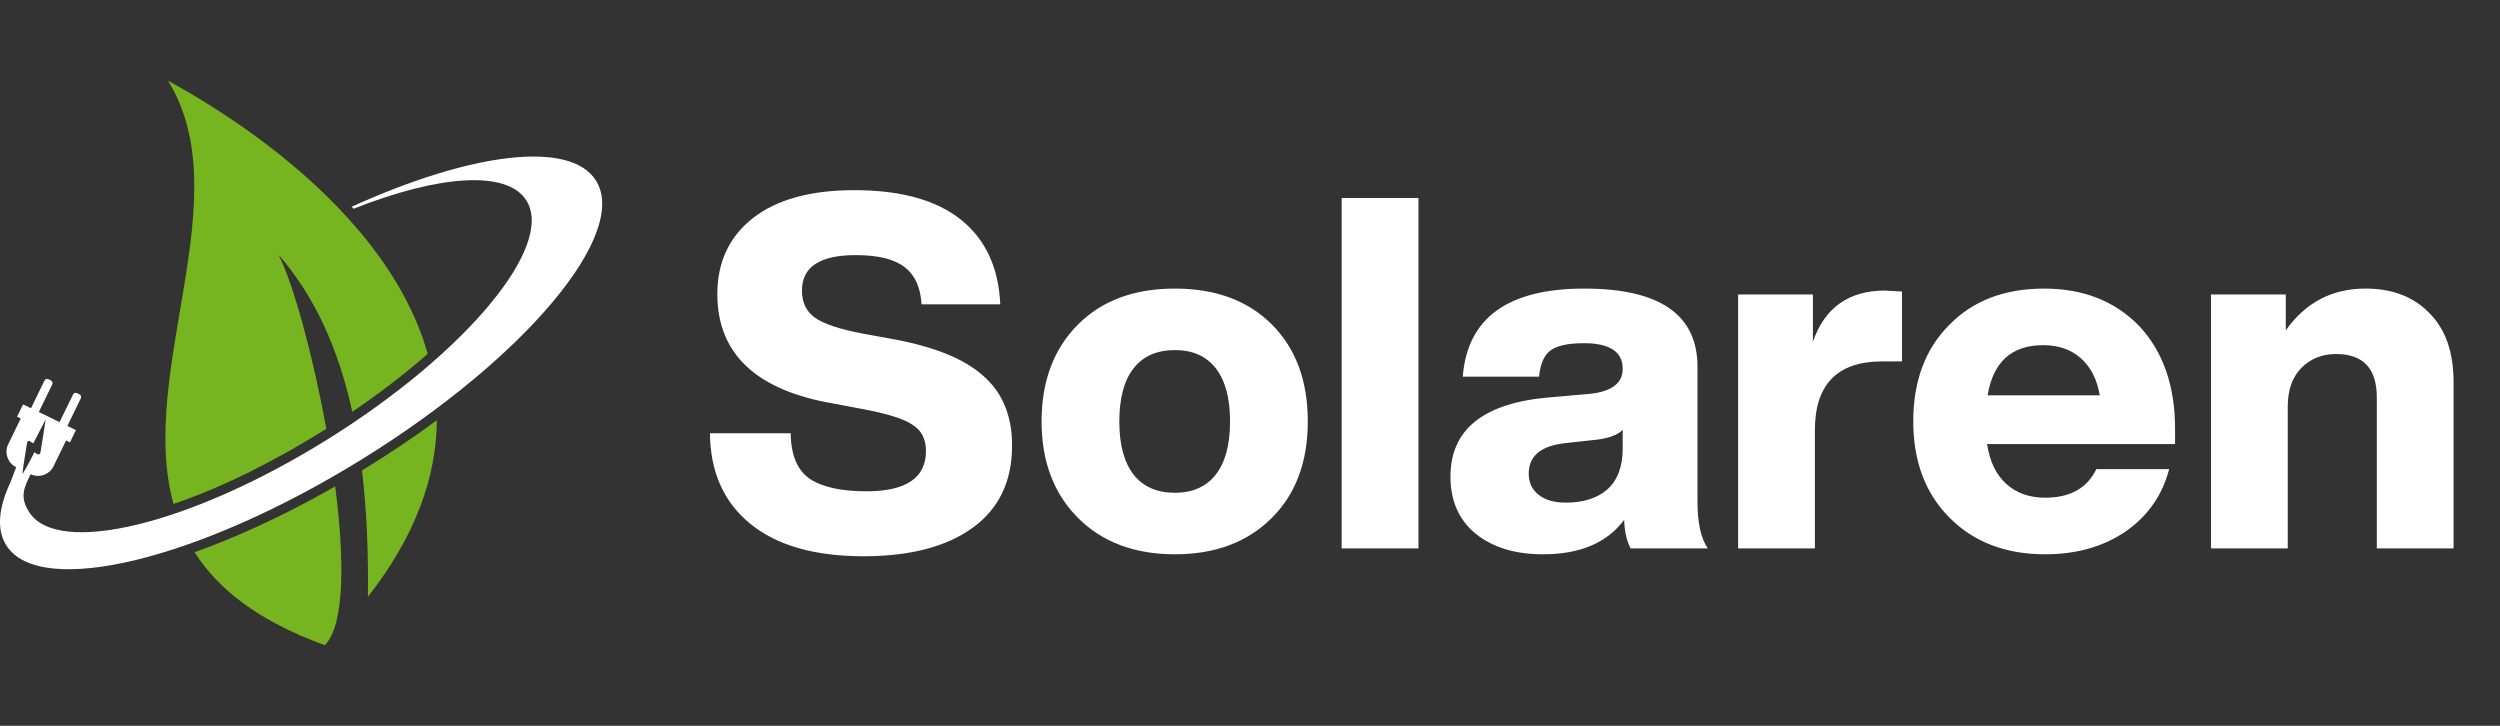 <svg width="155" height="45" viewBox="0 0 155 45" fill="none" xmlns="http://www.w3.org/2000/svg">
<rect x="0" y="0" width="155" height="45" fill="#333333" stroke="none"/>
<path fill-rule="evenodd" clip-rule="evenodd" d="M2.066 27.486C2.002 27.455 1.941 27.414 1.882 27.376C1.798 27.299 1.693 27.348 1.678 27.458C1.621 27.846 1.555 28.234 1.491 28.622C1.471 28.737 1.453 28.852 1.44 28.969L1.389 29.398L1.611 29.028C1.644 28.972 1.678 28.913 1.708 28.854C1.857 28.584 1.997 28.308 2.135 28.032C2.161 28.05 2.189 28.076 2.214 28.093C2.265 28.132 2.34 28.183 2.406 28.17C2.47 28.157 2.495 28.093 2.511 28.04L2.513 28.032V28.024C2.518 27.991 2.524 27.961 2.529 27.927C2.539 27.861 2.549 27.797 2.559 27.731C2.59 27.55 2.621 27.366 2.649 27.184C2.674 27.034 2.697 26.883 2.72 26.735C2.731 26.677 2.738 26.618 2.746 26.562L2.83 26L2.572 26.506C2.539 26.569 2.508 26.631 2.475 26.694C2.345 26.957 2.207 27.22 2.066 27.486ZM4.098 27.307L3.321 28.905C3.065 29.431 2.426 29.653 1.897 29.4C1.483 30.25 1.213 30.805 1.798 31.736C3.561 34.547 11.895 32.507 20.411 27.177C28.926 21.844 34.401 15.245 32.637 12.431C31.436 10.519 27.194 10.854 21.921 12.942L21.806 12.817C29.156 9.478 35.341 8.658 36.944 11.186C39.034 14.481 32.548 22.219 22.453 28.466C12.36 34.715 2.483 37.11 0.392 33.814C-0.224 32.844 -0.096 31.491 0.648 29.901L1.003 28.966C0.476 28.711 0.254 28.068 0.51 27.542L1.287 25.944L1.059 25.834L1.43 25.071L1.923 25.311L2.756 23.598C2.802 23.506 2.915 23.465 3.007 23.511L3.152 23.582C3.247 23.628 3.285 23.741 3.239 23.835L2.406 25.546L3.694 26.171L4.527 24.461C4.571 24.366 4.686 24.328 4.778 24.374L4.923 24.445C5.018 24.491 5.056 24.604 5.01 24.698L4.177 26.409L4.706 26.666L4.336 27.43L4.098 27.307Z" fill="white"/>
<path fill-rule="evenodd" clip-rule="evenodd" d="M20.782 30.156C21.364 34.68 21.38 38.767 20.137 40C16.025 38.509 13.523 36.531 12.064 34.238C13.155 33.848 14.231 33.411 15.282 32.946C17.16 32.117 18.998 31.177 20.782 30.156ZM27.084 26.056C27.066 29.497 25.808 33.174 22.811 37C22.844 34.187 22.732 31.576 22.443 29.168C22.55 29.102 22.657 29.038 22.762 28.972C24.239 28.06 25.686 27.087 27.084 26.056ZM10.416 5C13.603 6.754 16.889 8.988 19.688 11.614C20.541 12.406 21.349 13.248 22.108 14.132L22.116 14.142L22.141 14.17L22.185 14.221C22.333 14.397 22.481 14.573 22.627 14.752L22.665 14.798C24.428 16.988 25.796 19.38 26.517 21.938C25.037 23.24 23.437 24.448 21.842 25.53C20.986 21.632 19.524 18.385 17.273 15.799C18.188 17.606 19.401 22.002 20.23 26.585L20.097 26.669C17.288 28.425 14.017 30.136 10.756 31.246C8.491 23.018 14.888 12.23 10.416 5Z" fill="#76B420"/>
<path d="M53.536 34.488C50.505 34.488 48.166 33.817 46.519 32.475C44.871 31.132 44.038 29.261 44.017 26.861H49.021C49.041 28.203 49.427 29.139 50.18 29.668C50.953 30.197 52.132 30.461 53.719 30.461C56.18 30.461 57.41 29.627 57.41 27.959C57.41 27.227 57.136 26.688 56.587 26.342C56.058 25.976 55.031 25.651 53.505 25.366L51.736 25.03C46.895 24.217 44.475 21.949 44.475 18.227C44.475 16.254 45.207 14.688 46.671 13.529C48.156 12.37 50.251 11.79 52.956 11.79C55.844 11.79 58.051 12.4 59.577 13.62C61.102 14.841 61.916 16.59 62.017 18.868H57.136C57.075 17.81 56.719 17.037 56.068 16.549C55.438 16.061 54.431 15.817 53.048 15.817C50.831 15.817 49.722 16.549 49.722 18.014C49.722 18.746 49.987 19.305 50.516 19.692C51.065 20.078 52.031 20.403 53.414 20.668L55.244 21.003C57.868 21.471 59.77 22.234 60.949 23.291C62.149 24.329 62.749 25.773 62.749 27.624C62.749 29.841 61.936 31.539 60.309 32.719C58.682 33.898 56.424 34.488 53.536 34.488ZM78.856 32.108C77.351 33.614 75.348 34.366 72.846 34.366C70.344 34.366 68.341 33.614 66.836 32.108C65.331 30.603 64.578 28.61 64.578 26.129C64.578 23.627 65.331 21.624 66.836 20.119C68.321 18.634 70.324 17.892 72.846 17.892C75.368 17.892 77.371 18.634 78.856 20.119C80.341 21.603 81.083 23.607 81.083 26.129C81.083 28.631 80.341 30.624 78.856 32.108ZM72.846 30.552C73.944 30.552 74.788 30.176 75.378 29.424C75.968 28.671 76.263 27.573 76.263 26.129C76.263 24.685 75.968 23.586 75.378 22.834C74.788 22.081 73.944 21.705 72.846 21.705C71.727 21.705 70.873 22.081 70.283 22.834C69.694 23.586 69.398 24.685 69.398 26.129C69.398 27.573 69.694 28.671 70.283 29.424C70.873 30.176 71.727 30.552 72.846 30.552ZM87.944 34H83.184V12.278H87.944V34ZM105.885 34H101.095C100.851 33.532 100.719 32.942 100.698 32.23C99.641 33.654 97.963 34.366 95.664 34.366C93.936 34.366 92.542 33.939 91.485 33.085C90.448 32.23 89.929 31.051 89.929 29.546C89.929 26.617 91.983 24.98 96.092 24.634L98.563 24.42C99.925 24.278 100.607 23.759 100.607 22.864C100.607 21.807 99.803 21.278 98.197 21.278C97.22 21.278 96.529 21.43 96.122 21.736C95.736 22.02 95.502 22.559 95.42 23.352H90.692C90.976 19.712 93.488 17.892 98.227 17.892C102.905 17.892 105.244 19.509 105.244 22.742V31.102C105.244 32.424 105.458 33.39 105.885 34ZM97.098 31.163C98.176 31.163 99.031 30.888 99.661 30.339C100.292 29.77 100.607 28.925 100.607 27.807V26.648C100.322 26.953 99.793 27.156 99.02 27.258L97.068 27.471C95.542 27.634 94.78 28.264 94.78 29.363C94.78 29.912 94.983 30.349 95.39 30.675C95.797 31 96.366 31.163 97.098 31.163ZM116.886 18.014C116.967 18.014 117.313 18.034 117.923 18.075V22.407H116.703C113.916 22.407 112.523 23.831 112.523 26.678V34H107.764V18.258H112.401V21.186C113.133 19.071 114.628 18.014 116.886 18.014ZM134.854 26.586V27.532H123.2C123.362 28.61 123.759 29.434 124.39 30.003C125.02 30.573 125.823 30.858 126.8 30.858C128.346 30.858 129.403 30.268 129.973 29.088H134.488C134.061 30.715 133.156 32.007 131.773 32.963C130.39 33.898 128.732 34.366 126.8 34.366C124.359 34.366 122.386 33.614 120.881 32.108C119.376 30.603 118.623 28.61 118.623 26.129C118.623 23.627 119.366 21.634 120.851 20.149C122.315 18.644 124.278 17.892 126.739 17.892C129.179 17.892 131.152 18.675 132.657 20.241C134.122 21.827 134.854 23.942 134.854 26.586ZM126.678 21.4C124.725 21.4 123.576 22.437 123.23 24.512H130.186C130.023 23.536 129.637 22.773 129.027 22.224C128.417 21.675 127.634 21.4 126.678 21.4ZM146.66 17.892C148.328 17.892 149.65 18.4 150.626 19.417C151.623 20.414 152.121 21.837 152.121 23.688V34H147.362V24.634C147.362 22.844 146.518 21.949 144.83 21.949C143.976 21.949 143.264 22.234 142.694 22.803C142.125 23.373 141.84 24.176 141.84 25.214V34H137.081V18.258H141.718V20.485C142.938 18.756 144.586 17.892 146.66 17.892Z" fill="white"/>
</svg>
